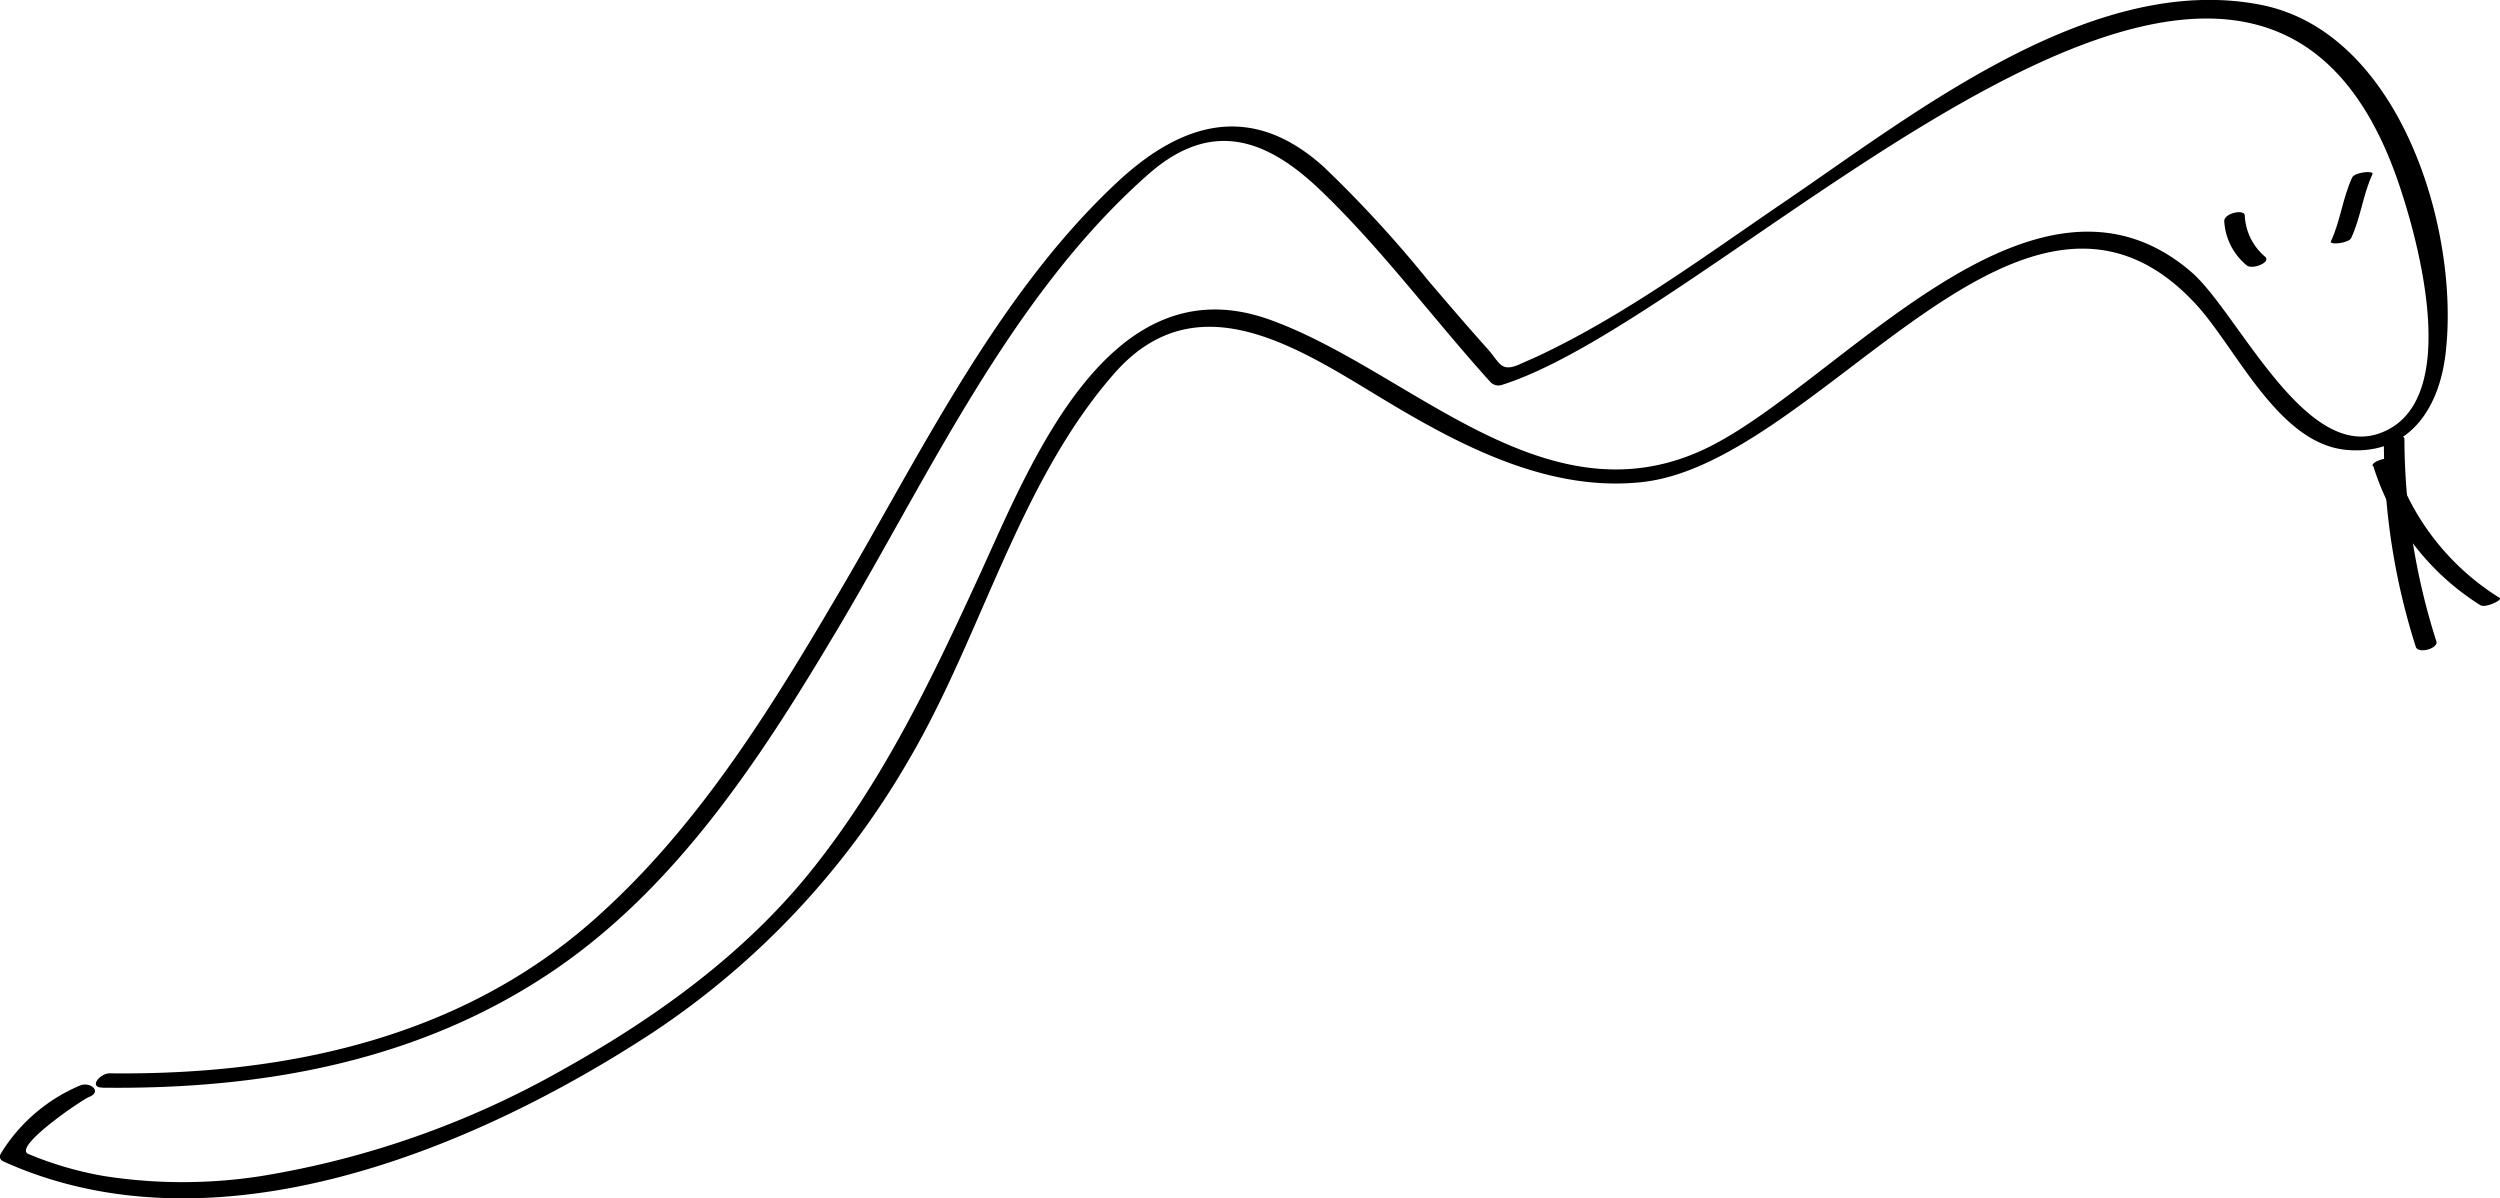 <svg id="Layer_1" data-name="Layer 1" xmlns="http://www.w3.org/2000/svg" viewBox="0 0 234.9 112.59"><path d="M31.8,148.05c15.18.18,30.07-2.51,42.75-11.25,11.24-7.76,19-19.55,25.87-31.07,8.86-14.74,16.57-32,29.7-43.54,5.77-5.06,10.89-3.44,16,1.41,5.85,5.57,10.73,12.22,16.14,18.19a1.05,1.05,0,0,0,1.06.22c21.62-6.86,70.1-60,84.19-19.08,1.88,5.45,6.19,20.92-1.82,23.66-7.07,2.41-13.31-11.46-17.6-15.17C213.2,58.58,195,81.88,182.59,87.93c-15.17,7.37-27.92-7.35-41.18-12.07-15-5.32-22.36,13.47-27.13,23.89-4.52,9.85-9.14,19.57-16,28.06-6.25,7.74-14.51,13.68-23.14,18.5a85.19,85.19,0,0,1-28.46,10.05,48.11,48.11,0,0,1-14.67,0,33,33,0,0,1-7.16-2.08c-1.55-.63,5-5.08,5.7-5.36,1.24-.49.14-1.46-.84-1.08a16,16,0,0,0-7.38,6.28c-.27.39-.2.7.24.89,19.83,8.93,44.12-1.11,61-12.18a76.69,76.69,0,0,0,23.94-25.48c6.9-11.68,10.34-26.1,19.36-36.4,7.88-9,17.67-2.15,25.68,2.65,7.2,4.32,15.4,8.54,24.07,7.53,16.75-2,35.66-34.28,51.89-16.69,3.81,4.13,7.71,13.07,14.12,13.68,5.78.54,8.7-3.73,9.33-9,1.4-11.56-4.24-30.26-17.37-32.82-15.8-3.09-32.48,10.17-44.62,18.43-7.43,5.05-14.77,10.51-22.9,14.4-.73.35-1.47.66-2.22,1-1.67.69-1.76-.22-2.89-1.49-1.92-2.14-3.79-4.33-5.65-6.51a113.35,113.35,0,0,0-9.73-10.58c-6.73-6.09-13.26-4.36-19.48,1.47-10.9,10.19-18,24.61-25.41,37.35C94.89,112,87.82,123.72,77.57,132.63,65,143.53,48.71,146.89,32.48,146.7c-.9,0-2,1.32-.69,1.34Z" transform="translate(-22.18 -45.85)"/><path d="M231.17,66.63a5.8,5.8,0,0,0,2.07,4.12c.5.5,2.33-.23,1.79-.76a5.39,5.39,0,0,1-1.93-3.88c0-.64-1.94-.25-1.93.52Z" transform="translate(-22.18 -45.85)"/><path d="M243.1,68.21c.9-1.93,1.1-4.07,2-6,.16-.36-1.67-.19-1.91.32-.9,1.93-1.1,4.08-2,6C241,68.89,242.86,68.72,243.1,68.21Z" transform="translate(-22.18 -45.85)"/><path d="M246.17,87.63a63.15,63.15,0,0,0,3,19c.22.69,2.15.15,1.93-.52a63.15,63.15,0,0,1-3-19c0-.62-1.93-.24-1.93.52Z" transform="translate(-22.18 -45.85)"/><path d="M245.17,89.63a23.74,23.74,0,0,0,10.06,13.08c.48.3,2.13-.49,1.82-.68a23.4,23.4,0,0,1-10-12.92c-.17-.49-2.09.08-1.94.52Z" transform="translate(-22.18 -45.85)"/></svg>